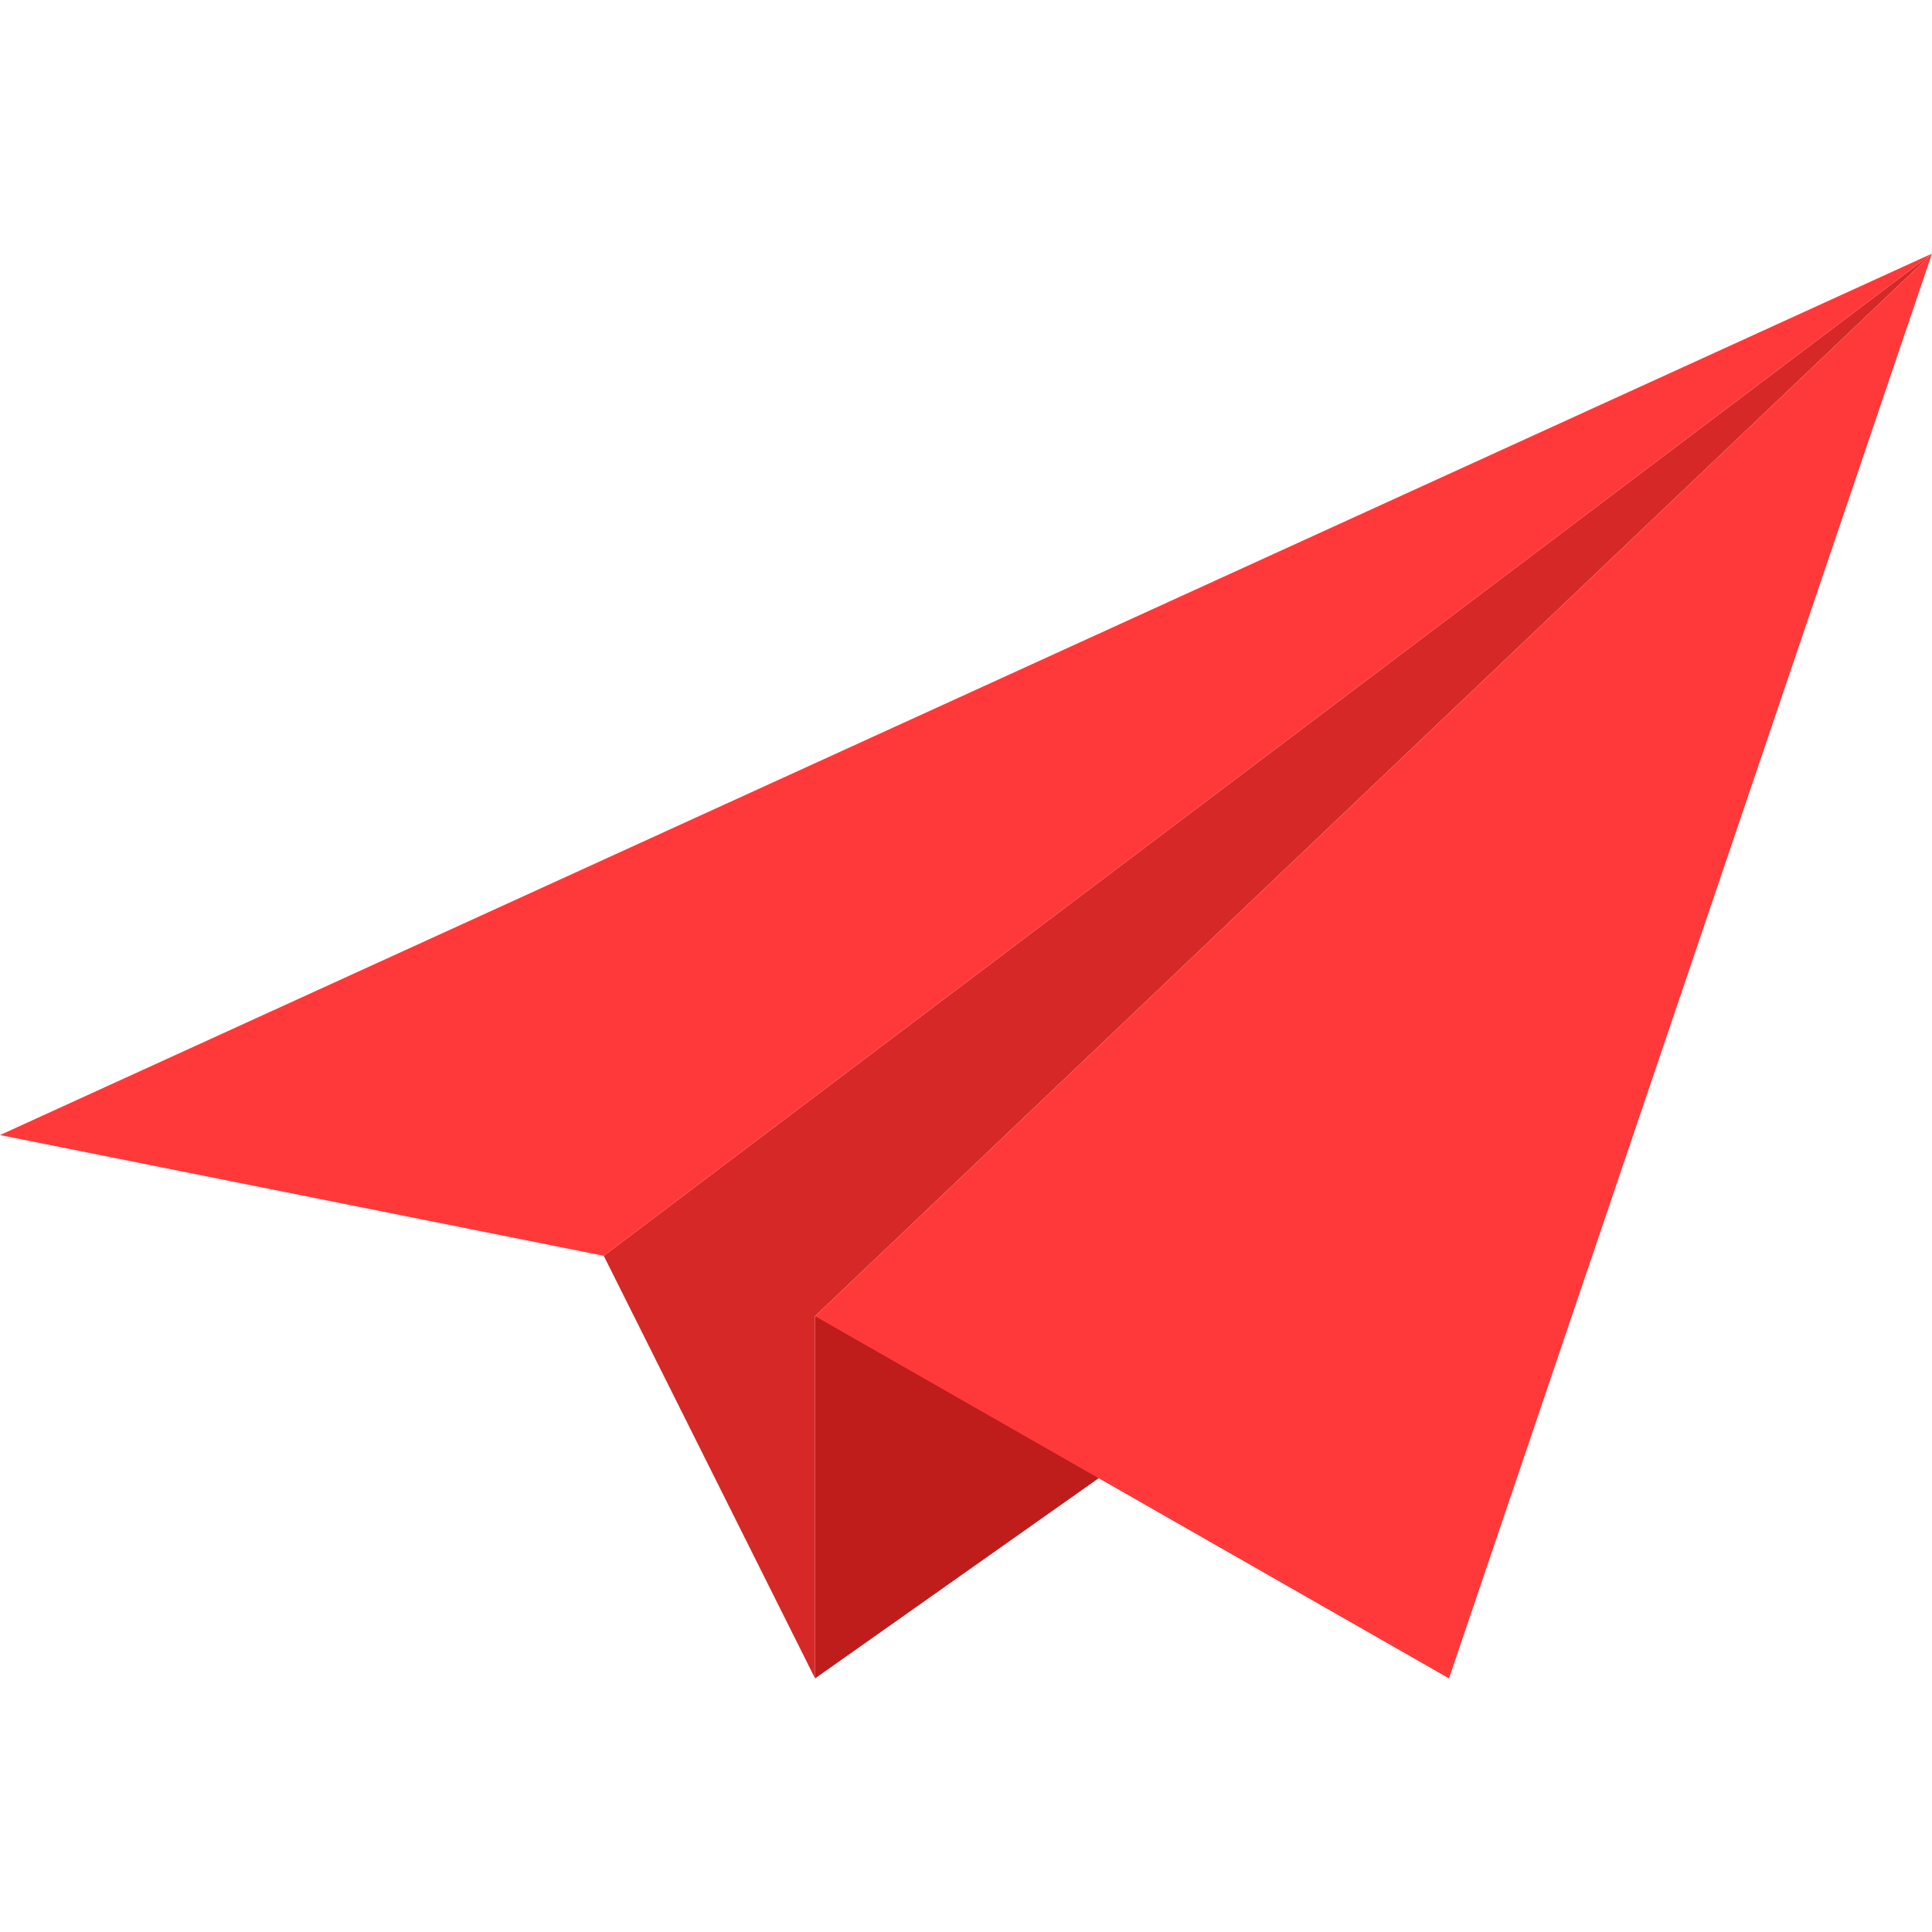 <?xml version="1.0" encoding="UTF-8" standalone="no"?>
<svg
   xmlns:dc="http://purl.org/dc/elements/1.1/"
   xmlns:cc="http://creativecommons.org/ns#"
   xmlns:rdf="http://www.w3.org/1999/02/22-rdf-syntax-ns#"
   xmlns:svg="http://www.w3.org/2000/svg"
   xmlns="http://www.w3.org/2000/svg"
   xmlns:sodipodi="http://sodipodi.sourceforge.net/DTD/sodipodi-0.dtd"
   xmlns:inkscape="http://www.inkscape.org/namespaces/inkscape"
   height="32"
   style="overflow:visible"
   viewBox="0 0 32 32"
   width="32"
   xml:space="preserve"
   version="1.1"
   id="svg10"
   sodipodi:docname="logo.svg"
   inkscape:export-filename="/home/kelvin/IdeaProjects/submit/angular/src/assets/logo-32.png"
   inkscape:export-xdpi="96"
   inkscape:export-ydpi="96"
   inkscape:version="0.92.3 (2405546, 2018-03-11)"><defs
     id="defs14" /><sodipodi:namedview
     pagecolor="#ffffff"
     bordercolor="#666666"
     borderopacity="1"
     objecttolerance="10"
     gridtolerance="10"
     guidetolerance="10"
     inkscape:pageopacity="0"
     inkscape:pageshadow="2"
     inkscape:window-width="1403"
     inkscape:window-height="1160"
     id="namedview12"
     showgrid="false"
     fit-margin-top="4.2"
     fit-margin-left="0"
     fit-margin-right="0"
     fit-margin-bottom="4.2"
     inkscape:zoom="9.9999998"
     inkscape:cx="16"
     inkscape:cy="15.999999"
     inkscape:window-x="0"
     inkscape:window-y="27"
     inkscape:window-maximized="0"
     inkscape:current-layer="svg10" /><g
     id="g8"
     transform="translate(0,4.2)"><g
       id="Paper_Plane"><g
         id="Paper_Plane_1_"><polygon
           id="Bttom_Fold"
           points="22,17.6 13.5,17.6 13.5,23.6 "
           style="fill:#bf1c1c;enable-background:new" /><polygon
           id="Fold"
           points="13.5,23.6 10,16.6 32,0 13.5,17.6 "
           style="fill:#d72828;enable-background:new" /><polygon
           id="Right_Wing"
           points="32,0 24,23.6 13.5,17.6 "
           style="fill:#ff3939;enable-background:new" /><polygon
           id="Left_Wing"
           points="32,0 10,16.6 0,14.6 "
           style="fill:#ff3939;enable-background:new" /></g></g></g></svg>